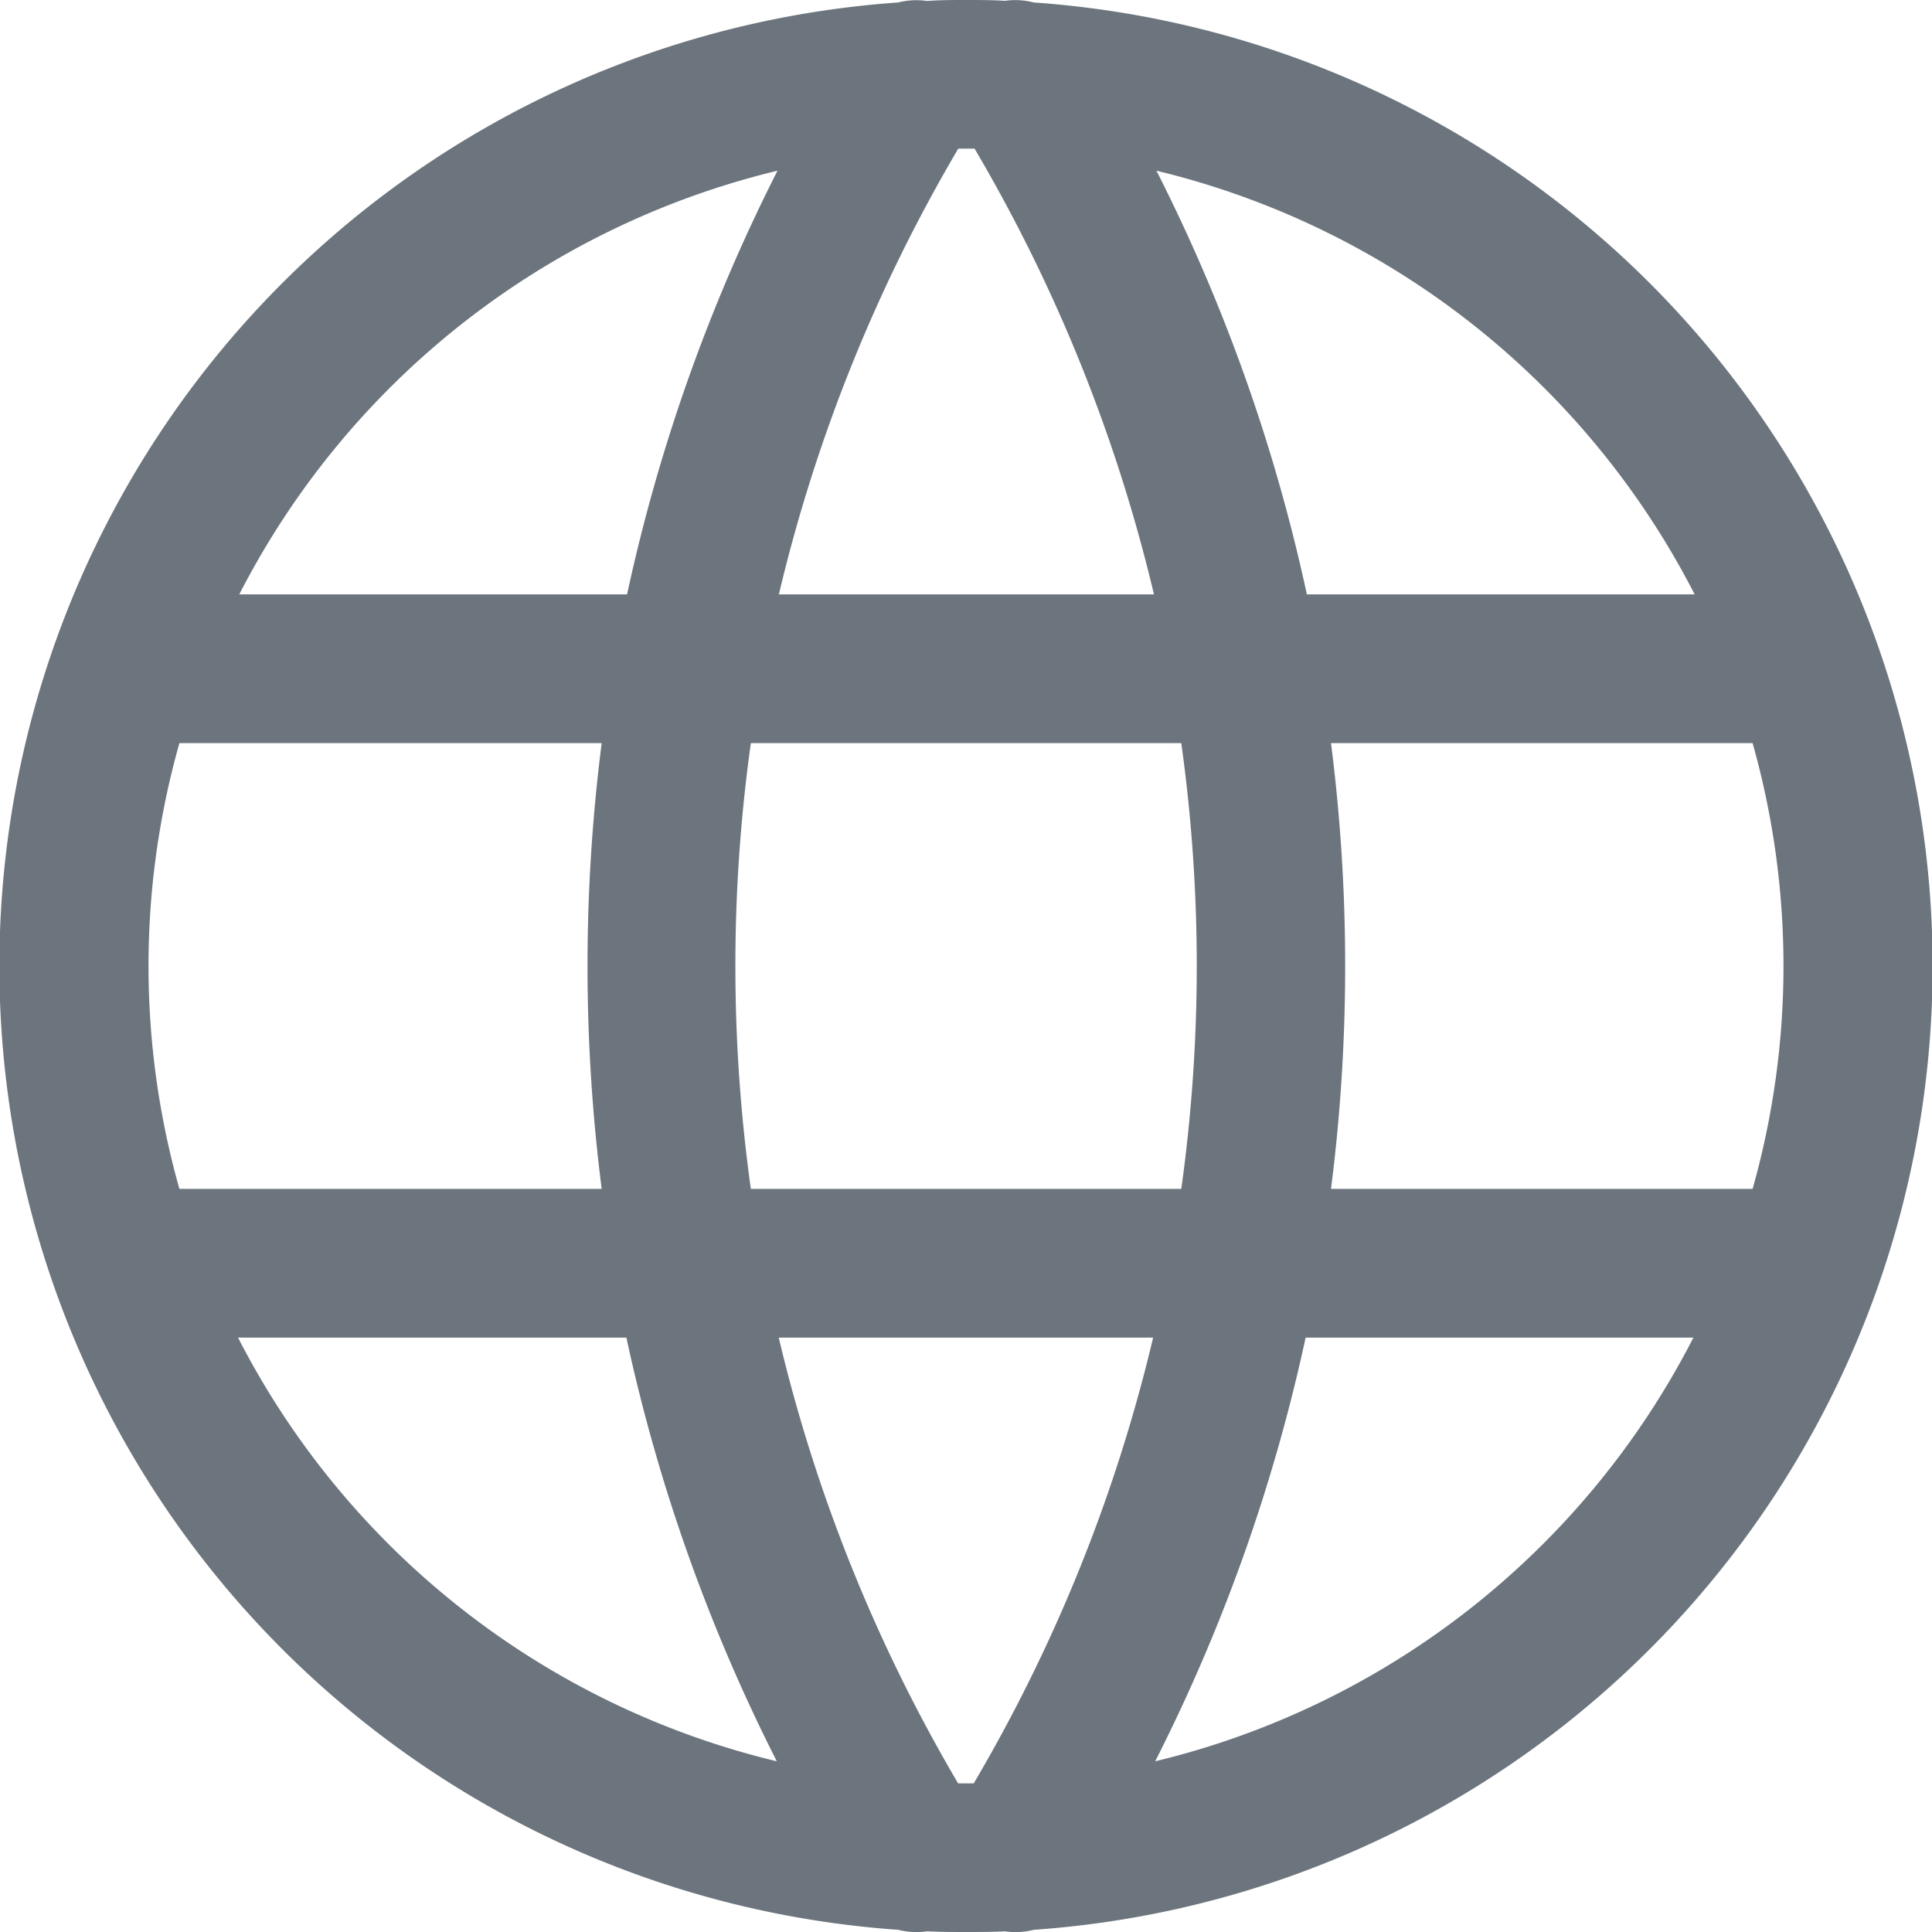 <svg id="Icons_Tabler_Security" data-name="Icons/Tabler/Security" xmlns="http://www.w3.org/2000/svg" width="14" height="14" viewBox="0 0 14 14">
  <rect id="Icons_Tabler_Public_background" data-name="Icons/Tabler/Public background" width="14" height="14" fill="none"/>
  <path id="Combined_Shape" data-name="Combined Shape" d="M6.718,13.995a.54.54,0,0,1-.21-.011,7,7,0,0,1,0-13.966.54.54,0,0,1,.21-.011C6.811,0,6.906,0,7,0s.189,0,.282.006a.54.54,0,0,1,.21.012,7,7,0,0,1,0,13.966.54.54,0,0,1-.21.011C7.189,14,7.095,14,7,14S6.811,14,6.718,13.995ZM7,12.923h.056a11.655,11.655,0,0,0,1.3-3.23H5.643a11.655,11.655,0,0,0,1.3,3.23Zm1.371-.16a5.948,5.948,0,0,0,3.9-3.07H9.461A12.722,12.722,0,0,1,8.371,12.763Zm-2.742,0a12.719,12.719,0,0,1-1.09-3.07H1.725A5.947,5.947,0,0,0,5.629,12.763ZM12.7,8.615a5.939,5.939,0,0,0,0-3.23H9.645a12.762,12.762,0,0,1,0,3.23Zm-4.14,0a11.683,11.683,0,0,0,0-3.23H5.441a11.683,11.683,0,0,0,0,3.23Zm-4.2,0a12.759,12.759,0,0,1,0-3.23H1.3a5.939,5.939,0,0,0,0,3.23Zm7.92-4.308a5.948,5.948,0,0,0-3.9-3.07,12.722,12.722,0,0,1,1.09,3.07Zm-3.918,0a11.655,11.655,0,0,0-1.3-3.23H6.944a11.655,11.655,0,0,0-1.3,3.23Zm-3.818,0a12.719,12.719,0,0,1,1.09-3.07,5.947,5.947,0,0,0-3.9,3.07Z" fill="#6c757d"/>
</svg>
